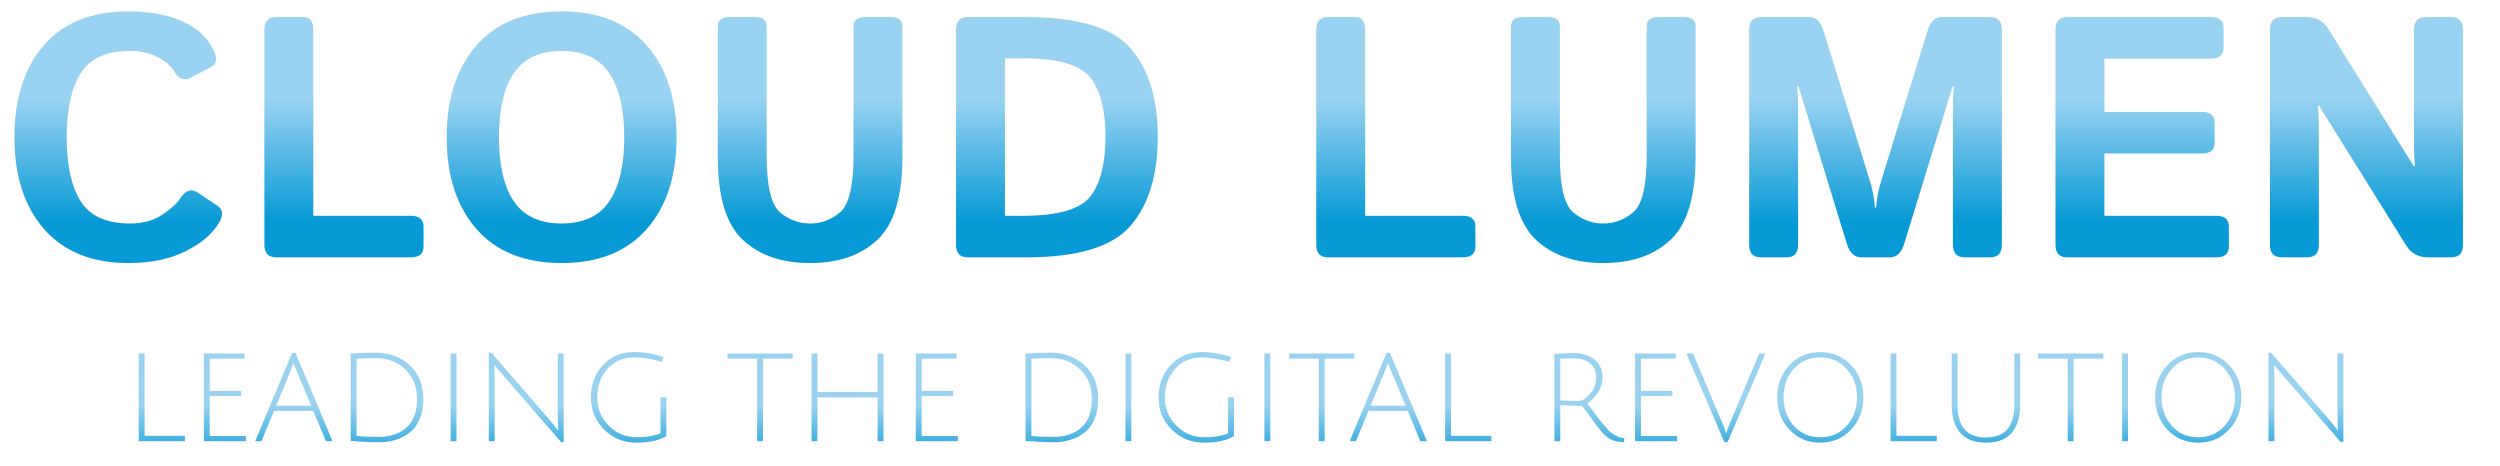 <svg width="204" height="38" viewBox="0 0 204 38" fill="none" xmlns="http://www.w3.org/2000/svg">
<path d="M1.176 11.197C1.176 8.053 1.973 5.555 3.568 3.705C5.163 1.855 7.465 0.93 10.473 0.93C12.204 0.93 13.672 1.199 14.875 1.736C16.078 2.274 16.926 3.053 17.418 4.074C17.746 4.749 17.691 5.204 17.254 5.441L15.613 6.316C15.039 6.626 14.565 6.453 14.191 5.797C13.954 5.378 13.512 4.999 12.865 4.662C12.227 4.325 11.475 4.156 10.609 4.156C8.695 4.156 7.355 4.762 6.59 5.975C5.824 7.178 5.441 8.919 5.441 11.197C5.441 13.476 5.824 15.221 6.59 16.434C7.355 17.637 8.695 18.238 10.609 18.238C11.639 18.238 12.505 18.006 13.207 17.541C13.918 17.076 14.41 16.634 14.684 16.215C15.13 15.531 15.604 15.358 16.105 15.695L17.746 16.789C18.193 17.09 18.238 17.546 17.883 18.156C17.354 19.068 16.447 19.847 15.162 20.494C13.877 21.141 12.314 21.465 10.473 21.465C7.51 21.465 5.218 20.54 3.596 18.689C1.982 16.839 1.176 14.342 1.176 11.197ZM22.531 21C21.893 21 21.574 20.658 21.574 19.975V2.42C21.574 1.736 21.893 1.395 22.531 1.395H24.746C25.293 1.395 25.566 1.736 25.566 2.42V17.609H33.537C34.221 17.609 34.562 17.906 34.562 18.498V20.111C34.562 20.704 34.221 21 33.537 21H22.531ZM36.449 11.197C36.449 8.053 37.26 5.555 38.883 3.705C40.505 1.855 42.82 0.93 45.828 0.93C48.836 0.93 51.151 1.855 52.773 3.705C54.396 5.555 55.207 8.053 55.207 11.197C55.207 14.342 54.396 16.839 52.773 18.689C51.151 20.54 48.836 21.465 45.828 21.465C42.82 21.465 40.505 20.54 38.883 18.689C37.26 16.839 36.449 14.342 36.449 11.197ZM40.715 11.197C40.715 13.476 41.12 15.221 41.932 16.434C42.752 17.637 44.051 18.238 45.828 18.238C47.605 18.238 48.9 17.637 49.711 16.434C50.531 15.221 50.941 13.476 50.941 11.197C50.941 8.919 50.531 7.178 49.711 5.975C48.9 4.762 47.605 4.156 45.828 4.156C44.051 4.156 42.752 4.762 41.932 5.975C41.12 7.178 40.715 8.919 40.715 11.197ZM58.57 12.838V2.146C58.57 1.645 58.889 1.395 59.527 1.395H61.605C62.243 1.395 62.562 1.645 62.562 2.146V12.701C62.562 15.162 62.922 16.703 63.643 17.322C64.372 17.933 65.192 18.238 66.103 18.238C67.015 18.238 67.831 17.933 68.551 17.322C69.28 16.703 69.644 15.162 69.644 12.701V2.146C69.644 1.645 69.963 1.395 70.602 1.395H72.68C73.318 1.395 73.637 1.645 73.637 2.146V12.838C73.637 16.028 72.962 18.266 71.613 19.551C70.264 20.827 68.428 21.465 66.103 21.465C63.779 21.465 61.943 20.827 60.594 19.551C59.245 18.266 58.57 16.028 58.57 12.838ZM78.969 21C78.331 21 78.012 20.658 78.012 19.975V2.42C78.012 1.736 78.331 1.395 78.969 1.395H83.74C87.933 1.395 90.768 2.242 92.244 3.938C93.73 5.633 94.473 8.044 94.473 11.17C94.473 14.296 93.73 16.716 92.244 18.43C90.768 20.143 87.933 21 83.74 21H78.969ZM82.004 17.609H83.481C86.306 17.609 88.133 17.085 88.963 16.037C89.792 14.98 90.207 13.357 90.207 11.17C90.207 8.982 89.792 7.369 88.963 6.33C88.133 5.282 86.306 4.758 83.481 4.758H82.004V17.609ZM108.363 21C107.725 21 107.406 20.658 107.406 19.975V2.42C107.406 1.736 107.725 1.395 108.363 1.395H110.578C111.125 1.395 111.398 1.736 111.398 2.42V17.609H119.369C120.053 17.609 120.395 17.906 120.395 18.498V20.111C120.395 20.704 120.053 21 119.369 21H108.363ZM123.293 12.838V2.146C123.293 1.645 123.612 1.395 124.25 1.395H126.328C126.966 1.395 127.285 1.645 127.285 2.146V12.701C127.285 15.162 127.645 16.703 128.365 17.322C129.094 17.933 129.915 18.238 130.826 18.238C131.738 18.238 132.553 17.933 133.273 17.322C134.003 16.703 134.367 15.162 134.367 12.701V2.146C134.367 1.645 134.686 1.395 135.324 1.395H137.402C138.04 1.395 138.359 1.645 138.359 2.146V12.838C138.359 16.028 137.685 18.266 136.336 19.551C134.987 20.827 133.15 21.465 130.826 21.465C128.502 21.465 126.665 20.827 125.316 19.551C123.967 18.266 123.293 16.028 123.293 12.838ZM143.691 21C143.053 21 142.734 20.658 142.734 19.975V2.42C142.734 1.736 143.053 1.395 143.691 1.395H147.656C148.185 1.395 148.563 1.759 148.791 2.488L152.496 14.479C152.66 14.998 152.774 15.426 152.838 15.764C152.902 16.092 152.956 16.484 153.002 16.939H153.084C153.13 16.484 153.184 16.092 153.248 15.764C153.312 15.426 153.426 14.998 153.59 14.479L157.295 2.488C157.523 1.759 157.901 1.395 158.43 1.395H162.395C163.033 1.395 163.352 1.736 163.352 2.42V19.975C163.352 20.658 163.033 21 162.395 21H160.316C159.678 21 159.359 20.658 159.359 19.975V8.682C159.359 8.135 159.382 7.588 159.428 7.041H159.332L155.381 19.893C155.153 20.631 154.761 21 154.205 21H151.881C151.325 21 150.933 20.631 150.705 19.893L146.754 7.041H146.658C146.704 7.588 146.727 8.135 146.727 8.682V19.975C146.727 20.658 146.408 21 145.77 21H143.691ZM168.684 21C168.046 21 167.727 20.658 167.727 19.975V2.42C167.727 1.736 168.046 1.395 168.684 1.395H180.414C181.098 1.395 181.439 1.691 181.439 2.283V3.896C181.439 4.489 181.098 4.785 180.414 4.785H171.719V9.133H179.689C180.373 9.133 180.715 9.429 180.715 10.021V11.635C180.715 12.227 180.373 12.523 179.689 12.523H171.719V17.609H180.852C181.535 17.609 181.877 17.906 181.877 18.498V20.111C181.877 20.704 181.535 21 180.852 21H168.684ZM186.184 21C185.546 21 185.227 20.658 185.227 19.975V2.42C185.227 1.736 185.546 1.395 186.184 1.395H188.207C188.991 1.395 189.583 1.714 189.984 2.352L196.957 13.549H197.053C197.007 13.002 196.984 12.455 196.984 11.908V2.42C196.984 1.736 197.303 1.395 197.941 1.395H200.02C200.658 1.395 200.977 1.736 200.977 2.42V19.975C200.977 20.658 200.658 21 200.02 21H198.133C197.349 21 196.757 20.681 196.355 20.043L189.246 8.641H189.15C189.196 9.188 189.219 9.734 189.219 10.281V19.975C189.219 20.658 188.9 21 188.262 21H186.184Z" fill="url(#paint0_linear_64_4)"/>
<path d="M11.32 36V28.85H11.8V35.56H15.09V36H11.32ZM16.633 36V28.85H19.953V29.27H17.113V31.9H19.683V32.31H17.113V35.58H20.062V36H16.633ZM22.364 33.52L21.334 36H20.824L23.834 28.8H24.114L27.134 36H26.594L25.564 33.52H22.364ZM23.944 29.6C23.937 29.607 23.924 29.647 23.904 29.72C23.811 30.007 23.721 30.25 23.634 30.45L22.534 33.11H25.394L24.294 30.46C24.061 29.953 23.944 29.667 23.944 29.6ZM30.905 35.65C31.845 35.65 32.598 35.397 33.165 34.89C33.738 34.377 34.025 33.607 34.025 32.58C34.025 31.553 33.702 30.737 33.055 30.13C32.415 29.523 31.622 29.22 30.675 29.22C30.068 29.22 29.542 29.237 29.095 29.27V35.57C29.528 35.623 30.132 35.65 30.905 35.65ZM30.675 28.78C31.775 28.78 32.695 29.123 33.435 29.81C34.175 30.49 34.545 31.417 34.545 32.59C34.545 33.183 34.448 33.71 34.255 34.17C34.068 34.623 33.808 34.987 33.475 35.26C32.788 35.813 31.932 36.09 30.905 36.09C30.232 36.09 29.468 36.053 28.615 35.98V28.85C29.295 28.803 29.982 28.78 30.675 28.78ZM36.769 36V28.85H37.249V36H36.769ZM40.344 29.99L40.364 30.84V36H39.885V28.79H40.105L44.815 34.22C45.135 34.6 45.381 34.903 45.554 35.13C45.528 34.81 45.514 34.443 45.514 34.03V28.85H45.995V36.06H45.775L40.974 30.53C40.641 30.15 40.428 29.897 40.334 29.77L40.344 29.99ZM51.705 29.17C50.831 29.17 50.118 29.483 49.565 30.11C49.011 30.737 48.734 31.507 48.734 32.42C48.734 33.327 49.048 34.097 49.675 34.73C50.301 35.363 51.065 35.68 51.965 35.68C52.738 35.68 53.381 35.573 53.895 35.36V32.42H54.374V35.58C53.794 35.94 52.981 36.12 51.934 36.12C50.895 36.12 50.014 35.763 49.294 35.05C48.575 34.33 48.215 33.453 48.215 32.42C48.215 31.38 48.541 30.507 49.194 29.8C49.848 29.087 50.684 28.73 51.705 28.73C52.505 28.73 53.315 28.863 54.135 29.13L54.005 29.53C53.205 29.29 52.438 29.17 51.705 29.17ZM61.781 29.27H59.361V28.85H64.681V29.27H62.261V36H61.781V29.27ZM71.612 36V32.42H66.702V36H66.222V28.85H66.702V31.99H71.612V28.85H72.092V36H71.612ZM74.728 36V28.85H78.048V29.27H75.208V31.9H77.778V32.31H75.208V35.58H78.158V36H74.728ZM85.973 35.65C86.913 35.65 87.667 35.397 88.233 34.89C88.807 34.377 89.093 33.607 89.093 32.58C89.093 31.553 88.77 30.737 88.123 30.13C87.483 29.523 86.69 29.22 85.743 29.22C85.137 29.22 84.61 29.237 84.163 29.27V35.57C84.597 35.623 85.2 35.65 85.973 35.65ZM85.743 28.78C86.843 28.78 87.763 29.123 88.503 29.81C89.243 30.49 89.613 31.417 89.613 32.59C89.613 33.183 89.517 33.71 89.323 34.17C89.137 34.623 88.877 34.987 88.543 35.26C87.857 35.813 87 36.09 85.973 36.09C85.3 36.09 84.537 36.053 83.683 35.98V28.85C84.363 28.803 85.05 28.78 85.743 28.78ZM91.838 36V28.85H92.318V36H91.838ZM98.023 29.17C97.15 29.17 96.436 29.483 95.883 30.11C95.329 30.737 95.053 31.507 95.053 32.42C95.053 33.327 95.366 34.097 95.993 34.73C96.62 35.363 97.383 35.68 98.283 35.68C99.056 35.68 99.7 35.573 100.213 35.36V32.42H100.693V35.58C100.113 35.94 99.299 36.12 98.253 36.12C97.213 36.12 96.333 35.763 95.613 35.05C94.893 34.33 94.533 33.453 94.533 32.42C94.533 31.38 94.859 30.507 95.513 29.8C96.166 29.087 97.003 28.73 98.023 28.73C98.823 28.73 99.633 28.863 100.453 29.13L100.323 29.53C99.523 29.29 98.756 29.17 98.023 29.17ZM103.175 36V28.85H103.655V36H103.175ZM107.611 29.27H105.191V28.85H110.511V29.27H108.091V36H107.611V29.27ZM111.671 33.52L110.641 36H110.131L113.141 28.8H113.421L116.441 36H115.901L114.871 33.52H111.671ZM113.251 29.6C113.244 29.607 113.231 29.647 113.211 29.72C113.117 30.007 113.027 30.25 112.941 30.45L111.841 33.11H114.701L113.601 30.46C113.367 29.953 113.251 29.667 113.251 29.6ZM117.922 36V28.85H118.402V35.56H121.692V36H117.922ZM126.838 36V28.88C127.471 28.833 128.001 28.81 128.428 28.81C129.108 28.81 129.668 28.987 130.108 29.34C130.548 29.687 130.768 30.18 130.768 30.82C130.768 31.253 130.641 31.657 130.388 32.03C130.134 32.403 129.851 32.7 129.538 32.92C129.784 33.26 130.088 33.667 130.448 34.14C130.814 34.607 131.051 34.9 131.158 35.02C131.564 35.453 132.024 35.7 132.538 35.76L132.528 36.08C132.121 36.073 131.791 36.013 131.538 35.9C131.284 35.78 131.041 35.6 130.808 35.36C130.581 35.12 130.011 34.373 129.098 33.12C128.444 33.12 127.851 33.1 127.318 33.06V36H126.838ZM128.808 32.72C129.101 32.72 129.414 32.527 129.748 32.14C130.081 31.753 130.248 31.307 130.248 30.8C130.248 30.287 130.074 29.9 129.728 29.64C129.388 29.373 128.934 29.24 128.368 29.24C128.068 29.24 127.718 29.253 127.318 29.28V32.67C127.851 32.703 128.348 32.72 128.808 32.72ZM133.42 36V28.85H136.74V29.27H133.9V31.9H136.47V32.31H133.9V35.58H136.85V36H133.42ZM141.151 34.55L143.551 28.85H144.061L140.981 36.06H140.701L137.611 28.85H138.151L140.551 34.53C140.718 34.937 140.821 35.217 140.861 35.37C140.915 35.157 141.011 34.883 141.151 34.55ZM146.011 35.05C145.351 34.337 145.021 33.46 145.021 32.42C145.021 31.38 145.351 30.507 146.011 29.8C146.678 29.087 147.518 28.73 148.531 28.73C149.544 28.73 150.384 29.087 151.051 29.8C151.718 30.507 152.051 31.38 152.051 32.42C152.051 33.46 151.718 34.337 151.051 35.05C150.384 35.763 149.544 36.12 148.531 36.12C147.518 36.12 146.678 35.763 146.011 35.05ZM146.371 30.11C145.818 30.73 145.541 31.5 145.541 32.42C145.541 33.34 145.818 34.113 146.371 34.74C146.931 35.367 147.651 35.68 148.531 35.68C149.418 35.68 150.138 35.367 150.691 34.74C151.251 34.113 151.531 33.34 151.531 32.42C151.531 31.5 151.251 30.73 150.691 30.11C150.138 29.483 149.418 29.17 148.531 29.17C147.644 29.17 146.924 29.483 146.371 30.11ZM154.269 36V28.85H154.749V35.56H158.039V36H154.269ZM164.158 35.31C163.698 35.85 162.998 36.12 162.058 36.12C161.118 36.12 160.414 35.847 159.948 35.3C159.488 34.753 159.258 34.007 159.258 33.06V28.85H159.738V33.06C159.738 34.82 160.508 35.7 162.048 35.7C163.594 35.7 164.368 34.82 164.368 33.06V28.85H164.848V33.06C164.848 34.013 164.618 34.763 164.158 35.31ZM168.724 29.27H166.304V28.85H171.624V29.27H169.204V36H168.724V29.27ZM173.166 36V28.85H173.646V36H173.166ZM176.851 35.05C176.191 34.337 175.861 33.46 175.861 32.42C175.861 31.38 176.191 30.507 176.851 29.8C177.518 29.087 178.358 28.73 179.371 28.73C180.384 28.73 181.224 29.087 181.891 29.8C182.558 30.507 182.891 31.38 182.891 32.42C182.891 33.46 182.558 34.337 181.891 35.05C181.224 35.763 180.384 36.12 179.371 36.12C178.358 36.12 177.518 35.763 176.851 35.05ZM177.211 30.11C176.658 30.73 176.381 31.5 176.381 32.42C176.381 33.34 176.658 34.113 177.211 34.74C177.771 35.367 178.491 35.68 179.371 35.68C180.258 35.68 180.978 35.367 181.531 34.74C182.091 34.113 182.371 33.34 182.371 32.42C182.371 31.5 182.091 30.73 181.531 30.11C180.978 29.483 180.258 29.17 179.371 29.17C178.484 29.17 177.764 29.483 177.211 30.11ZM185.569 29.99L185.589 30.84V36H185.109V28.79H185.329L190.039 34.22C190.359 34.6 190.606 34.903 190.779 35.13C190.752 34.81 190.739 34.443 190.739 34.03V28.85H191.219V36.06H190.999L186.199 30.53C185.866 30.15 185.652 29.897 185.559 29.77L185.569 29.99Z" fill="url(#paint1_linear_64_4)"/>
<defs>
<linearGradient id="paint0_linear_64_4" x1="102" y1="8" x2="102" y2="18" gradientUnits="userSpaceOnUse">
<stop stop-color="#9AD3F1"/>
<stop offset="1" stop-color="#089AD7"/>
</linearGradient>
<linearGradient id="paint1_linear_64_4" x1="101.5" y1="28" x2="101.5" y2="38" gradientUnits="userSpaceOnUse">
<stop offset="0.5" stop-color="#9AD3F1"/>
<stop offset="1" stop-color="#089AD7"/>
</linearGradient>
</defs>
</svg>
